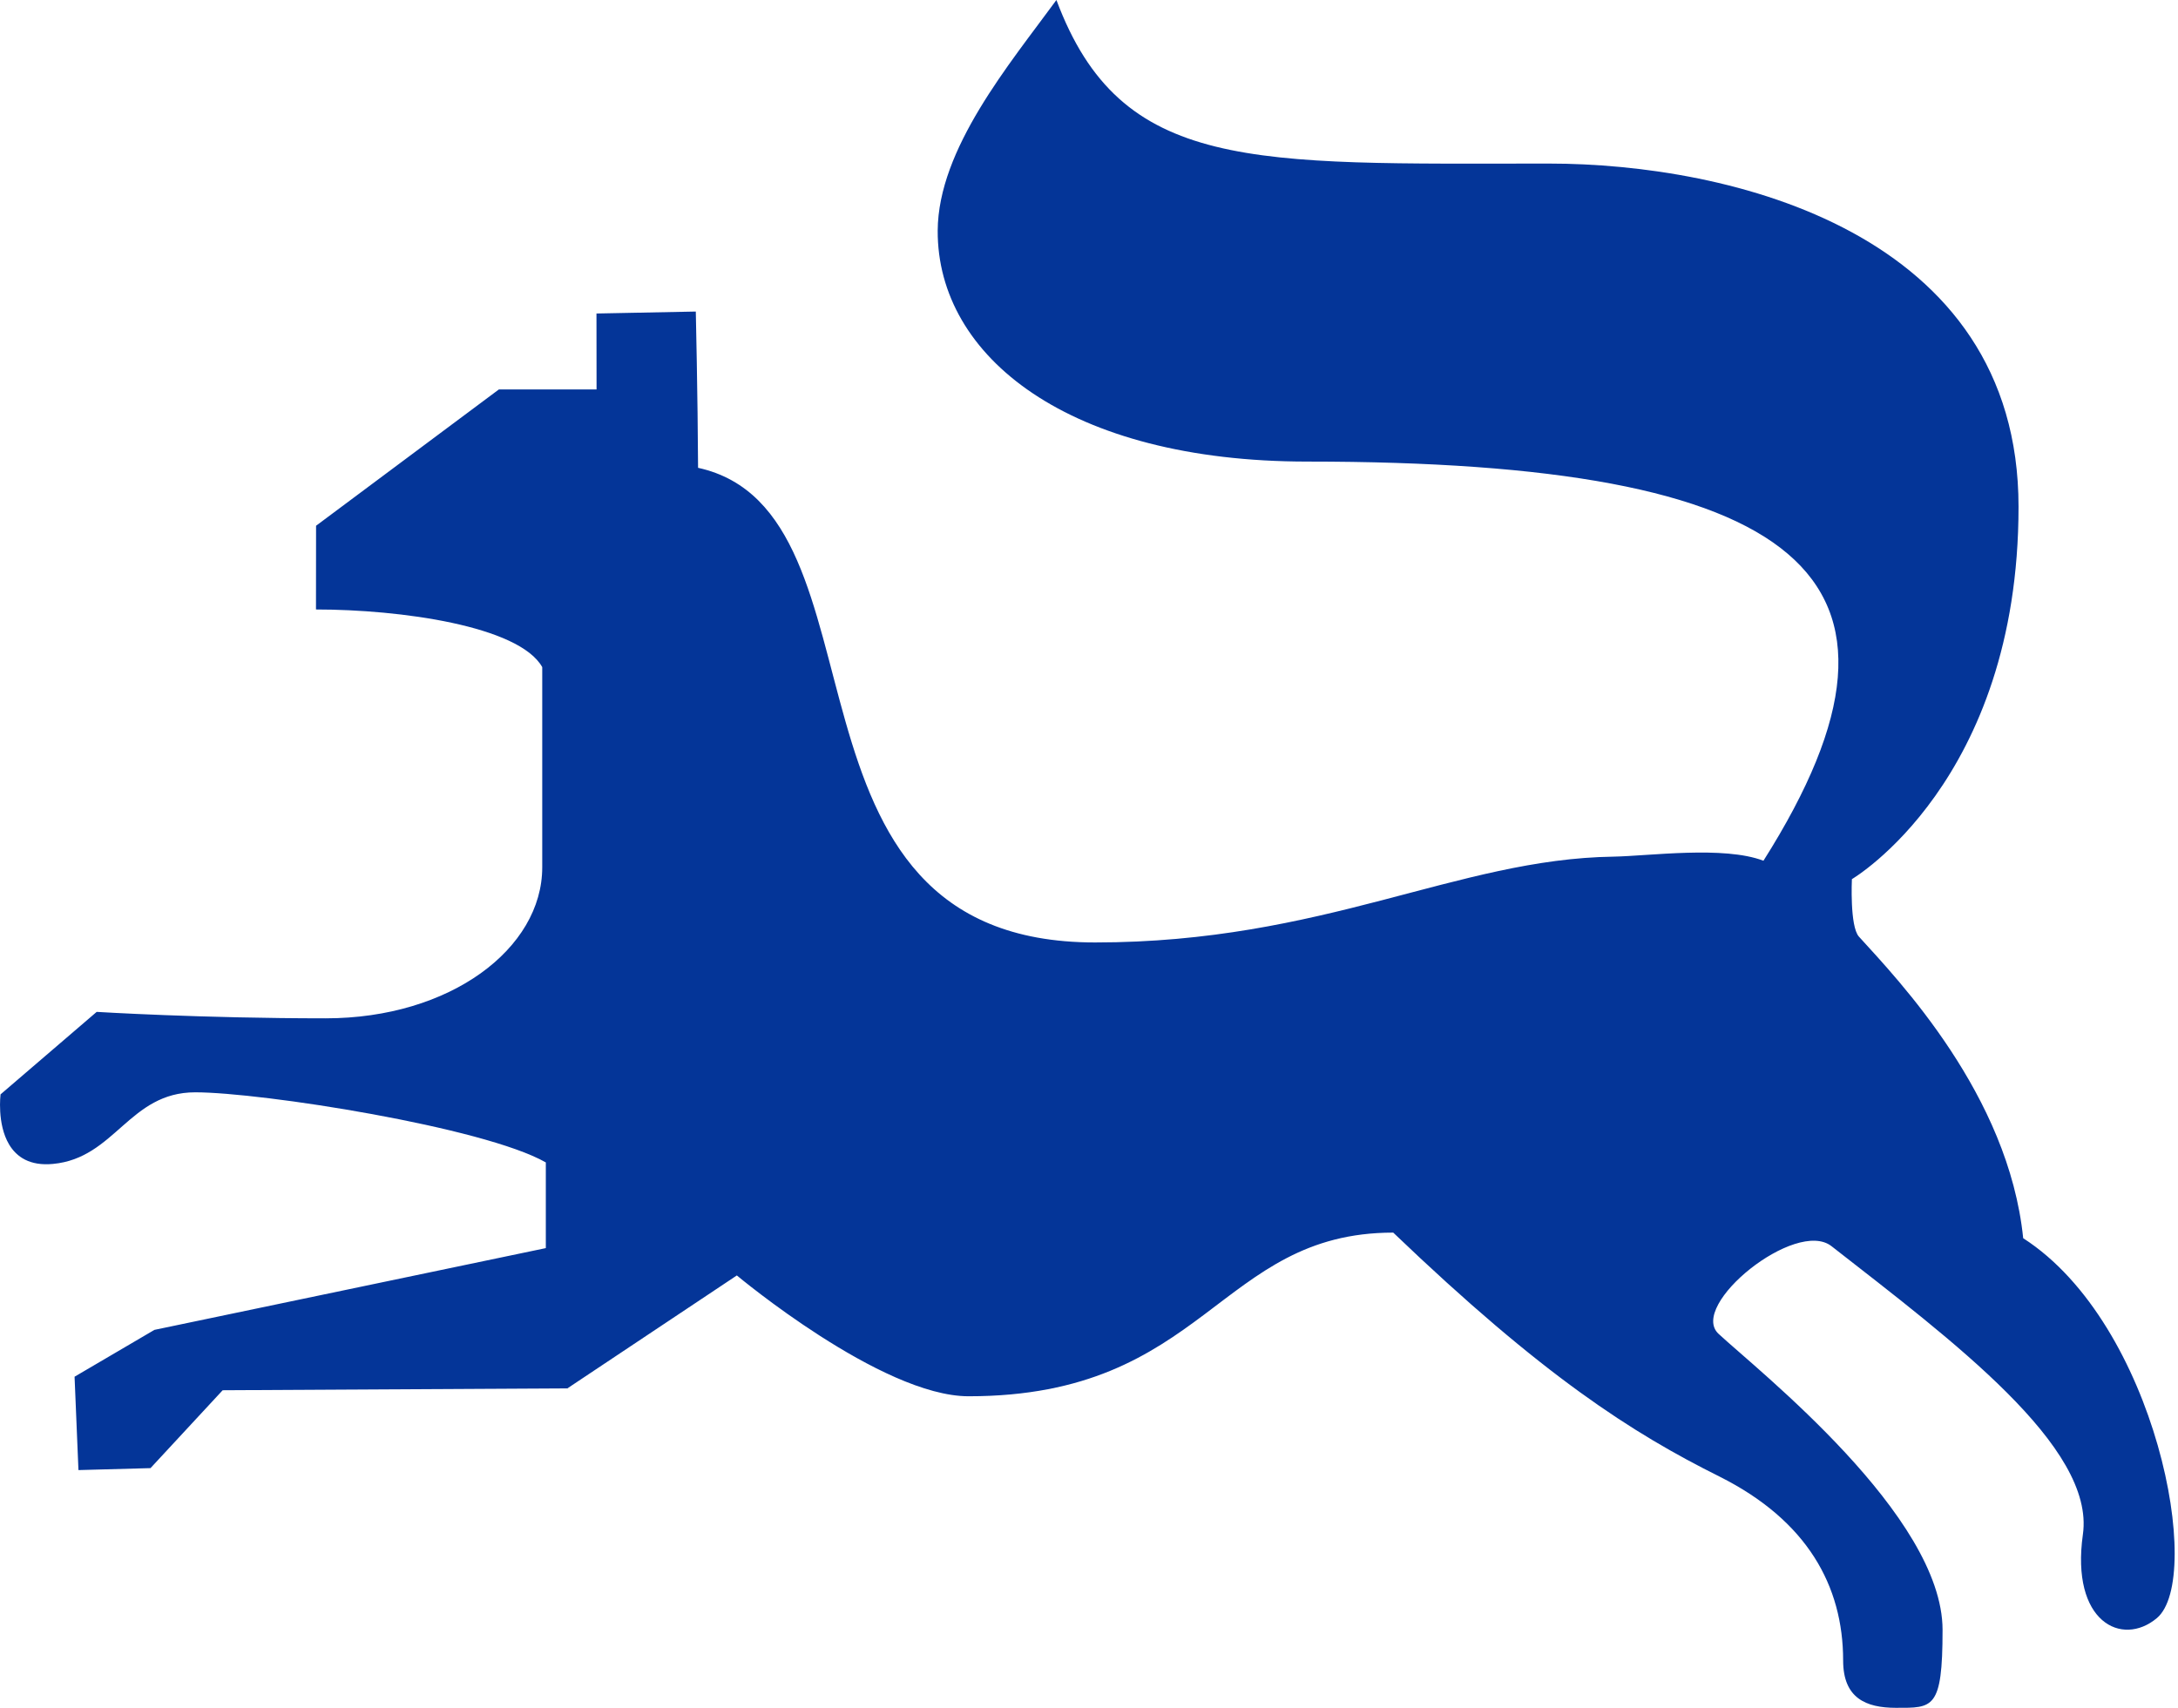 <svg width="51" height="40" viewBox="0 0 51 40" fill="none" xmlns="http://www.w3.org/2000/svg">
<path d="M7.399 14.275C9.373 14.275 12.153 14.66 12.697 15.625V20.314C12.697 22.215 10.548 23.851 7.625 23.851C4.699 23.851 2.264 23.7 2.264 23.7L0.013 25.632C0.013 25.632 -0.075 26.323 0.213 26.805C0.386 27.096 0.697 27.314 1.242 27.261C2.698 27.124 3.023 25.584 4.571 25.584C6.12 25.584 11.331 26.398 12.781 27.226V29.233L3.616 31.148L1.746 32.245L1.837 34.432L3.524 34.386L5.214 32.562L13.286 32.518L17.254 29.873C17.254 29.873 20.635 32.703 22.681 32.703C28.244 32.703 28.526 28.87 32.624 28.87C36.136 32.234 38.217 33.564 40.27 34.587C42.311 35.612 43.159 37.138 43.159 38.894C43.159 39.774 43.694 40 44.393 40C45.259 40 45.487 40.044 45.487 38.176C45.487 35.501 41.171 32.104 40.242 31.241C39.527 30.576 42.052 28.53 42.888 29.189C45.704 31.389 49.065 33.89 48.773 35.939C48.484 37.986 49.685 38.584 50.504 37.9C51.613 36.971 50.497 31.01 47.375 29.001C47.032 25.644 44.458 22.961 43.528 21.937C43.311 21.695 43.364 20.591 43.364 20.591C43.364 20.591 47.266 18.305 47.266 11.869C47.266 5.435 40.509 3.831 36.267 3.831C29.317 3.831 26.25 4.048 24.737 0C23.641 1.5 21.968 3.484 21.957 5.402C21.946 8.357 25.029 10.811 30.614 10.811C42.127 10.811 45.536 13.454 41.293 20.16C40.363 19.805 38.619 20.049 37.781 20.064C34.114 20.117 31.004 22.074 25.642 22.074C17.778 22.074 21.021 11.984 16.346 10.957C16.338 9.273 16.293 7.297 16.293 7.297L13.967 7.343L13.969 9.122H11.681L7.401 12.314L7.399 14.275Z" fill="#043598"/>
</svg>
